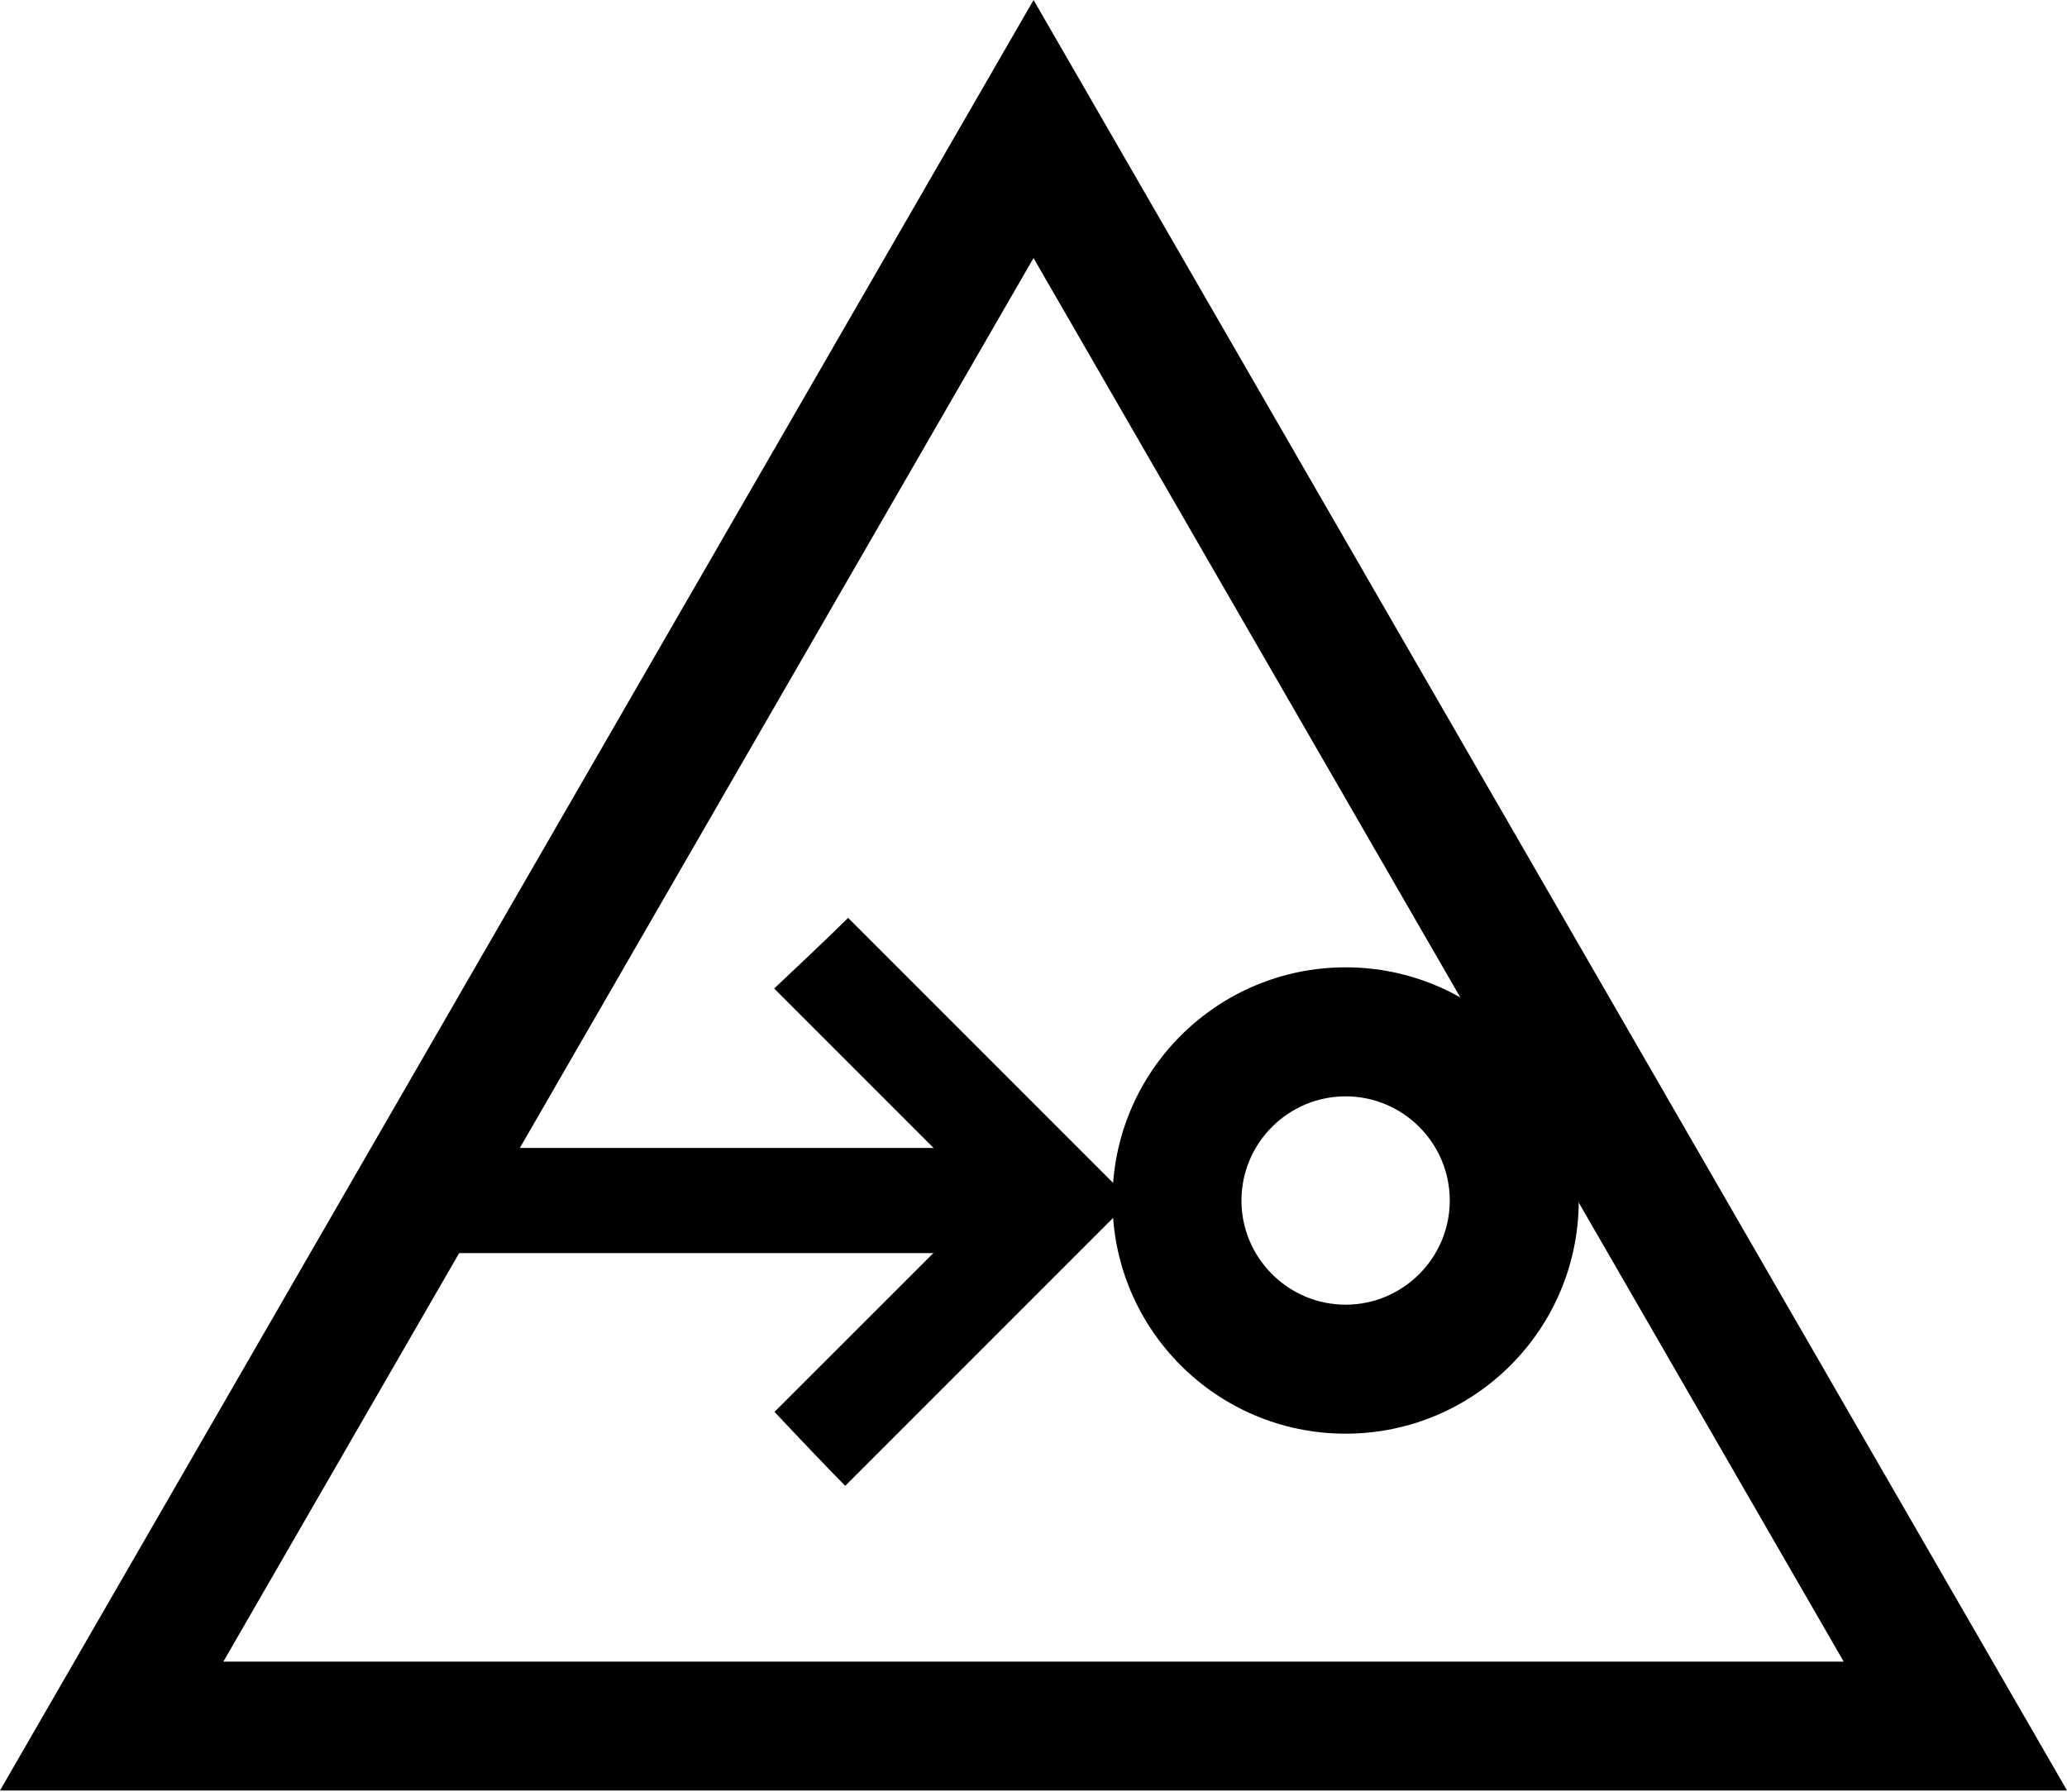 <svg width="150" height="130" viewBox="0 0 150 130" fill="none" xmlns="http://www.w3.org/2000/svg">
    <path d="m75.005 18.728 58.79 101.83H16.209l58.789-101.83M75.005 0 0 129.91h150.003L75.005 0z" fill="#000"/>
    <path d="M61.548 66.597c-1.42 1.404-3.776 3.635-5.367 5.125l15.374 15.374-3.814 3.814-11.536 11.529c1.49 1.591 3.72 3.939 5.132 5.366l20.71-20.709-20.5-20.499z" fill="#000"/>
    <path d="M72.457 83.29H30.438v7.628h42.019V83.29zM97.65 79.546c4.165 0 7.558 3.392 7.558 7.558 0 4.165-3.393 7.558-7.558 7.558-4.166 0-7.559-3.393-7.559-7.558s3.393-7.558 7.559-7.558zm0-9.36c-9.345 0-16.919 7.573-16.919 16.918 0 9.344 7.574 16.918 16.919 16.918 9.344 0 16.918-7.574 16.918-16.918 0-9.345-7.574-16.919-16.918-16.919z" fill="#000"/>
</svg>
